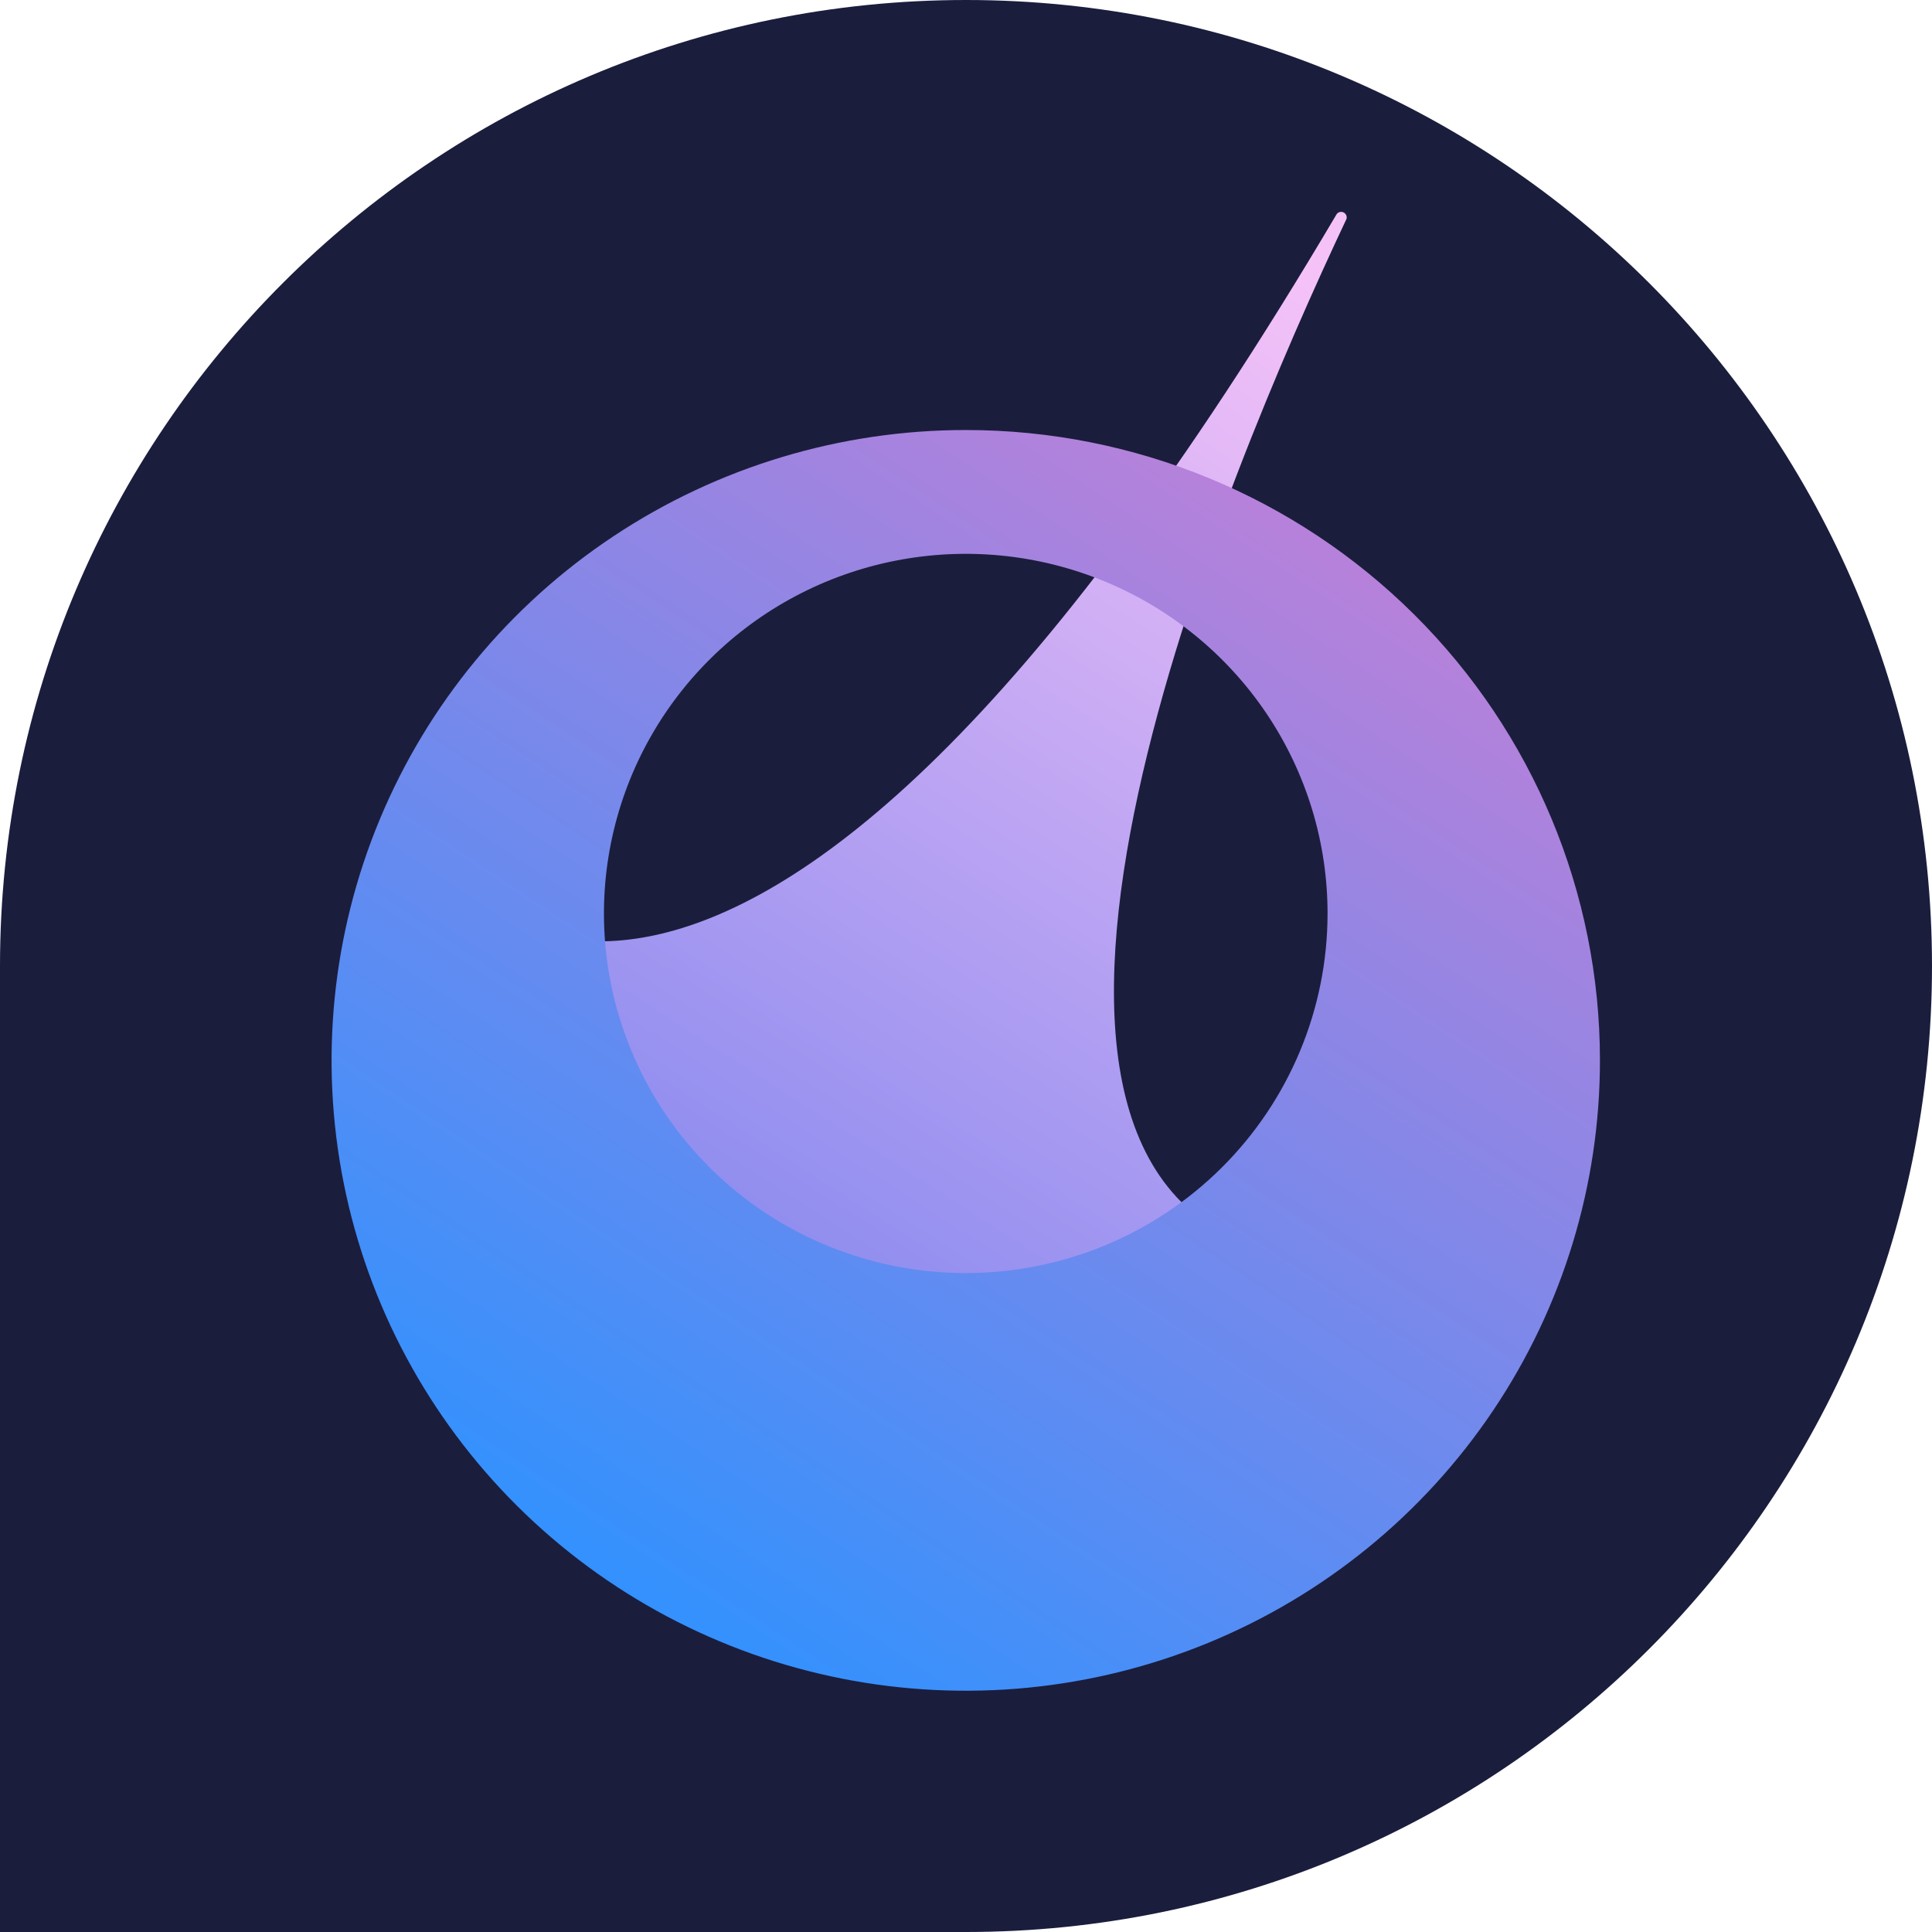 <svg width="64" height="64" viewBox="0 0 64 64" fill="none" xmlns="http://www.w3.org/2000/svg">
<path d="M0 32C0 14.327 14.327 0 32 0V0C49.673 0 64 14.327 64 32V32C64 49.673 49.673 64 32 64H0V32Z" fill="#1B1D3D"/>
<g clip-path="url(#clip0_69_1034)">
<path d="M14.821 28.935C14.821 28.935 23.932 41.534 44.282 7.088C44.309 7.054 44.346 7.031 44.389 7.022C44.431 7.014 44.474 7.02 44.512 7.04C44.55 7.059 44.58 7.092 44.597 7.131C44.613 7.171 44.616 7.214 44.603 7.255C40.589 15.761 31.165 38.111 41.778 41.374C41.778 41.374 21.725 54.284 14.821 28.935Z" fill="url(#paint0_linear_69_1034)"/>
<path d="M32 14.245C27.844 14.243 23.782 15.467 20.326 17.761C16.869 20.055 14.176 23.316 12.585 27.132C10.993 30.948 10.577 35.147 11.387 39.198C12.197 43.25 14.198 46.971 17.137 49.892C20.076 52.813 23.82 54.802 27.895 55.607C31.971 56.413 36.196 55.998 40.035 54.417C43.874 52.836 47.155 50.158 49.463 46.723C51.771 43.288 53.002 39.249 53 35.119C53 29.583 50.787 24.273 46.849 20.359C42.911 16.444 37.569 14.245 32 14.245V14.245ZM32 42.172C29.629 42.174 27.311 41.476 25.338 40.168C23.366 38.859 21.829 36.999 20.921 34.822C20.012 32.645 19.774 30.249 20.237 27.937C20.699 25.625 21.841 23.502 23.517 21.836C25.194 20.169 27.33 19.034 29.656 18.575C31.981 18.116 34.392 18.352 36.582 19.255C38.772 20.157 40.644 21.686 41.961 23.646C43.277 25.606 43.979 27.91 43.977 30.267C43.975 33.424 42.712 36.451 40.467 38.683C38.221 40.915 35.176 42.17 32 42.172V42.172Z" fill="url(#paint1_linear_69_1034)"/>
</g>
<defs>
<linearGradient id="paint0_linear_69_1034" x1="36.156" y1="4.412" x2="-3.51" y2="66.264" gradientUnits="userSpaceOnUse">
<stop stop-color="#F5C2F8"/>
<stop offset="1" stop-color="#2958E6"/>
</linearGradient>
<linearGradient id="paint1_linear_69_1034" x1="43.937" y1="17.325" x2="19.283" y2="54.526" gradientUnits="userSpaceOnUse">
<stop stop-color="#B881DA"/>
<stop offset="1" stop-color="#2C92FF"/>
</linearGradient>
<clipPath id="clip0_69_1034">
<rect width="42" height="49" fill="white" transform="translate(11 7)"/>
</clipPath>
</defs>
</svg>

